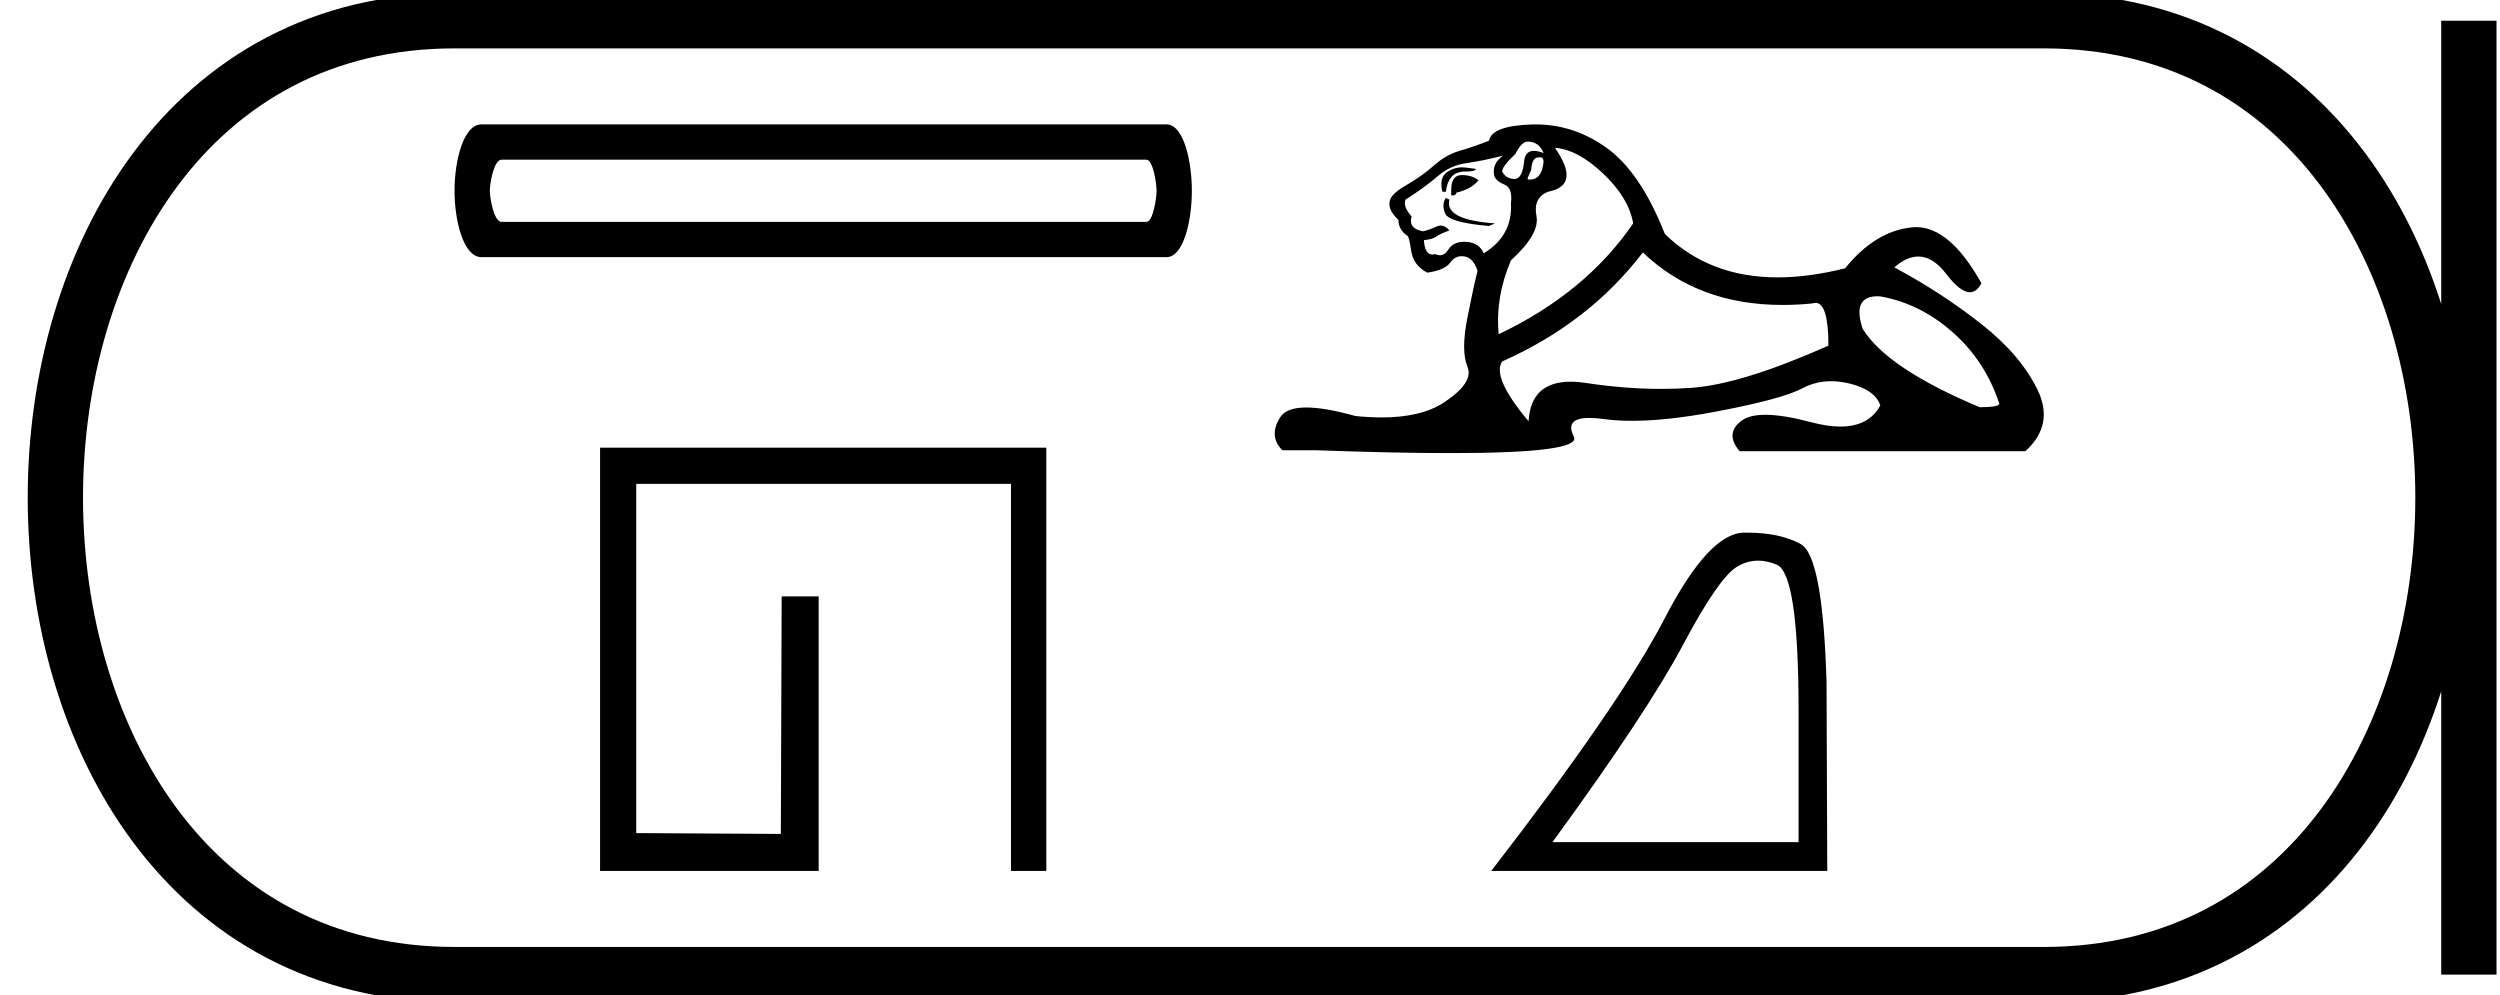 <svg xmlns="http://www.w3.org/2000/svg" width="45.211" height="18"><path d="M20.733 2.888c.122 0 .183.44.183.562 0 .121-.061.562-.183.562H9.07c-.141 0-.212-.44-.212-.562 0-.122.07-.562.212-.562zM8.706 2.25c-.324 0-.486.653-.486 1.2 0 .546.162 1.2.486 1.2h12.392c.304 0 .456-.654.456-1.2 0-.547-.152-1.2-.456-1.2zm2.146 5.846v7.654h3.953v-4.964h-.669l-.015 4.295-2.615-.015V8.75h6.777v7h.639V8.096zm16.775-5.535q.207 0 .287.207-.102-.04-.175-.04-.154 0-.175.183-.031.326-.176.326h-.007q-.151-.008-.215-.135 0-.095.239-.318.111-.223.222-.223zm.228.284q.059 0 .059.082-.03.32-.246.32l-.04-.002v-.032l.063-.143q.015-.223.128-.223h.015l.021-.002zm-1.416.181q-.144 0-.267.084-.15.103-.087.358h.063q.016-.16.096-.263.08-.103.262-.103.183 0 .183-.048l-.183-.024q-.034-.004-.067-.004zm-.004.14q-.191 0-.191.27v.095q.016.004.03.004.053 0 .065-.051.27-.064.398-.223-.112-.095-.302-.095zm-.287.413q-.08.111-.015.278.063.167.795.23l.11-.047q-.921-.063-.826-.43l-.064-.031zm1.034-.763q-.207.143-.159.365.032.096.19.16.144.063.112.333.032.589-.493.907-.08-.191-.31-.207l-.043-.001q-.197 0-.283.136-.067.107-.158.107-.038 0-.08-.02-.026.007-.05.007-.143 0-.157-.26.159-.017.223-.064.063-.048.238-.112-.077-.088-.159-.088-.035 0-.072.017-.119.056-.246.087-.27-.047-.207-.27-.159-.175-.111-.302.35-.223.58-.422.23-.198.517-.238.286-.04.668-.135zm.938-.143q.414.031.875.469.461.437.54.898-.858 1.256-2.432 2.004-.064-.668.222-1.336.525-.477.461-.803-.063-.326.207-.437.604-.112.127-.795zm5.834 2.685l.05.002q.716.127 1.304.644.588.517.843 1.28.047.08-.35.08-1.67-.7-2.115-1.416-.197-.59.268-.59zm-4.244-.793q.991.95 2.527.95.263 0 .543-.028.028-.01.054-.01.232 0 .232.774-1.575.7-2.48.763-.27.019-.546.019-.656 0-1.355-.107-.151-.023-.28-.023-.721 0-.762.715-.668-.795-.477-1.081 1.574-.7 2.544-1.972zM27.773 2.25l-.074.001q-.724.024-.771.294-.287.112-.533.183-.247.072-.461.263-.215.19-.477.342-.263.15-.31.262-.08.175.143.382 0 .175.159.286.032 0 .071.27.04.27.294.398.319-.048.414-.183.081-.115.208-.115.023 0 .046.004.16.023.239.262-.064.238-.183.843-.12.604 0 .89.12.286-.421.644-.413.273-1.13.273-.224 0-.476-.026-.552-.154-.888-.154-.36 0-.472.178-.215.341.04.596h.62q1.427.051 2.417.051 2.386 0 2.234-.298-.172-.338.28-.338.112 0 .26.02.235.032.514.032.624 0 1.475-.159 1.232-.23 1.606-.43.24-.127.518-.127.156 0 .324.04.47.112.565.398-.207.382-.722.382-.235 0-.534-.08-.5-.133-.822-.133-.29 0-.435.11-.302.23-.031.548h5.168q.525-.477.222-1.105-.302-.629-1.017-1.193-.716-.565-1.575-1.026.225-.196.434-.196.265 0 .505.316.252.33.427.33.123 0 .209-.163-.567-1.015-1.183-1.015-.04 0-.082.005-.66.071-1.2.74-.655.164-1.22.164-1.233 0-2.04-.785-.445-1.129-1.065-1.566-.589-.415-1.27-.415zm4.021 7.889q.163 0 .339.074.393.167.393 2.645v2.372h-4.451q1.719-2.358 2.359-3.564.64-1.206.972-1.413.185-.114.388-.114zm-.19-.506h-.071q-.633.014-1.426 1.546-.793 1.533-3.138 4.571h6.076l-.013-3.411q-.067-2.28-.466-2.499-.377-.207-.961-.207z"/><path d="M8.22.375c-9.625 0-9.625 17.25 0 17.25m0-17.25h28.74M8.22 17.625h28.74M44.648.375v17.25M36.96.375c9.626 0 9.626 17.25 0 17.25" fill="none" stroke="#000"/></svg>